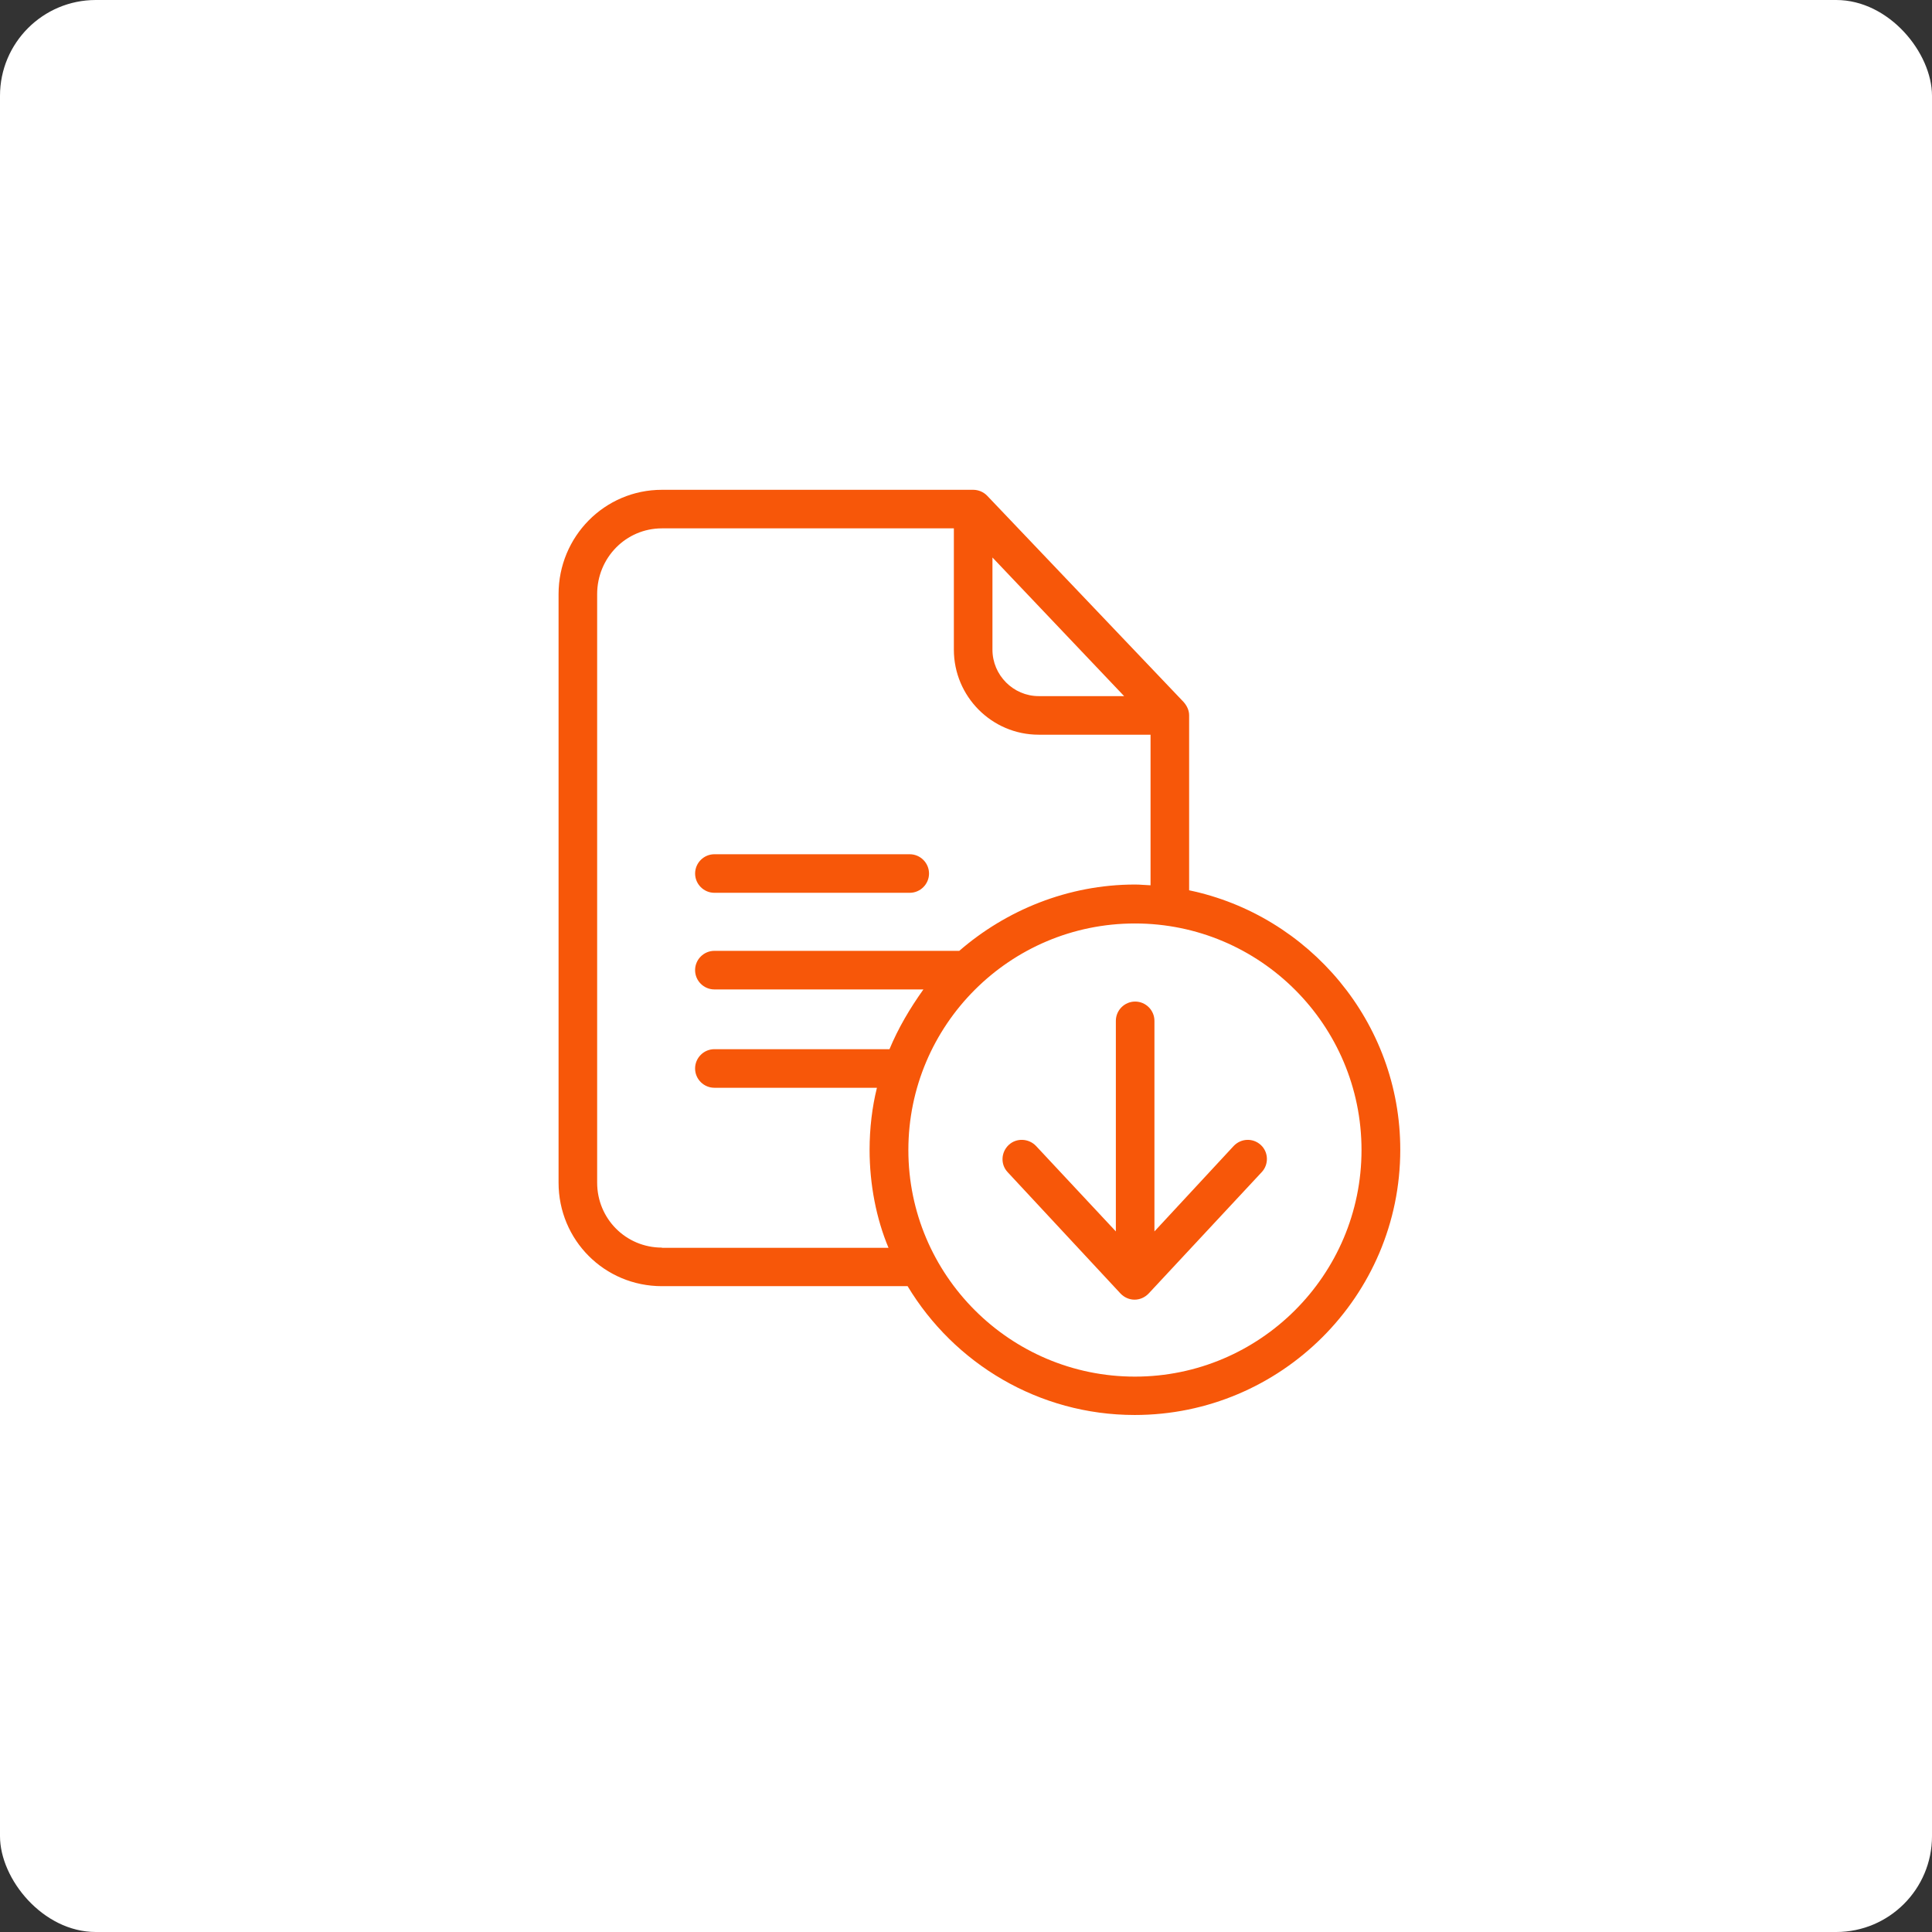 <svg width="71" height="71" viewBox="0 0 71 71" fill="none" xmlns="http://www.w3.org/2000/svg">
<rect x="0" y="0" width="71" height="71" fill="#333333" stroke="none"/>
<rect width="71" height="71" rx="3.521" fill="white"/>
<g clip-path="url(#clip0_339_2716)">
<path d="M43.7 32.718V26.284C43.7 26.1 43.614 25.93 43.494 25.795L36.28 18.22C36.145 18.078 35.954 18 35.763 18H24.326C22.214 18 20.527 19.722 20.527 21.834V43.461C20.527 45.573 22.214 47.266 24.326 47.266H33.354C35.061 50.101 38.165 52 41.701 52C47.072 52 51.459 47.635 51.459 42.256C51.466 37.558 48.093 33.632 43.7 32.718ZM36.472 20.487L41.311 25.582H38.172C37.237 25.582 36.472 24.81 36.472 23.875V20.487ZM24.326 45.849C23 45.849 21.945 44.786 21.945 43.461V21.834C21.945 20.501 23 19.417 24.326 19.417H35.054V23.875C35.054 25.596 36.45 27 38.172 27H42.282V32.534C42.07 32.527 41.9 32.506 41.715 32.506C39.242 32.506 36.968 33.455 35.253 34.943H26.253C25.863 34.943 25.544 35.262 25.544 35.652C25.544 36.042 25.863 36.361 26.253 36.361H33.935C33.431 37.069 33.013 37.778 32.688 38.557H26.253C25.863 38.557 25.544 38.876 25.544 39.266C25.544 39.656 25.863 39.975 26.253 39.975H32.227C32.05 40.683 31.957 41.47 31.957 42.256C31.957 43.532 32.206 44.793 32.652 45.856H24.326V45.849ZM41.708 50.59C37.116 50.59 33.382 46.855 33.382 42.263C33.382 37.672 37.109 33.937 41.708 33.937C46.307 33.937 50.035 37.672 50.035 42.263C50.035 46.855 46.3 50.59 41.708 50.59Z" fill="#F75709"/>
<path d="M26.254 32.81H33.432C33.822 32.81 34.141 32.491 34.141 32.102C34.141 31.712 33.822 31.393 33.432 31.393H26.254C25.864 31.393 25.545 31.712 25.545 32.102C25.545 32.491 25.864 32.81 26.254 32.81Z" fill="#F75709"/>
<path d="M45.337 42.114L42.425 45.254V37.516C42.425 37.126 42.106 36.807 41.716 36.807C41.326 36.807 41.007 37.126 41.007 37.516V45.254L38.074 42.114C37.804 41.831 37.351 41.81 37.067 42.079C36.784 42.348 36.763 42.795 37.032 43.078L41.178 47.536C41.312 47.677 41.496 47.762 41.695 47.762C41.893 47.762 42.077 47.677 42.212 47.536L46.365 43.078C46.634 42.795 46.62 42.341 46.336 42.079C46.046 41.81 45.606 41.831 45.337 42.114Z" fill="#F75709"/>
</g>
<defs>
<clipPath id="clip0_339_2716">
<rect width="34" height="34" fill="white" transform="translate(19 18)"/>
</clipPath>
</defs>
</svg>
